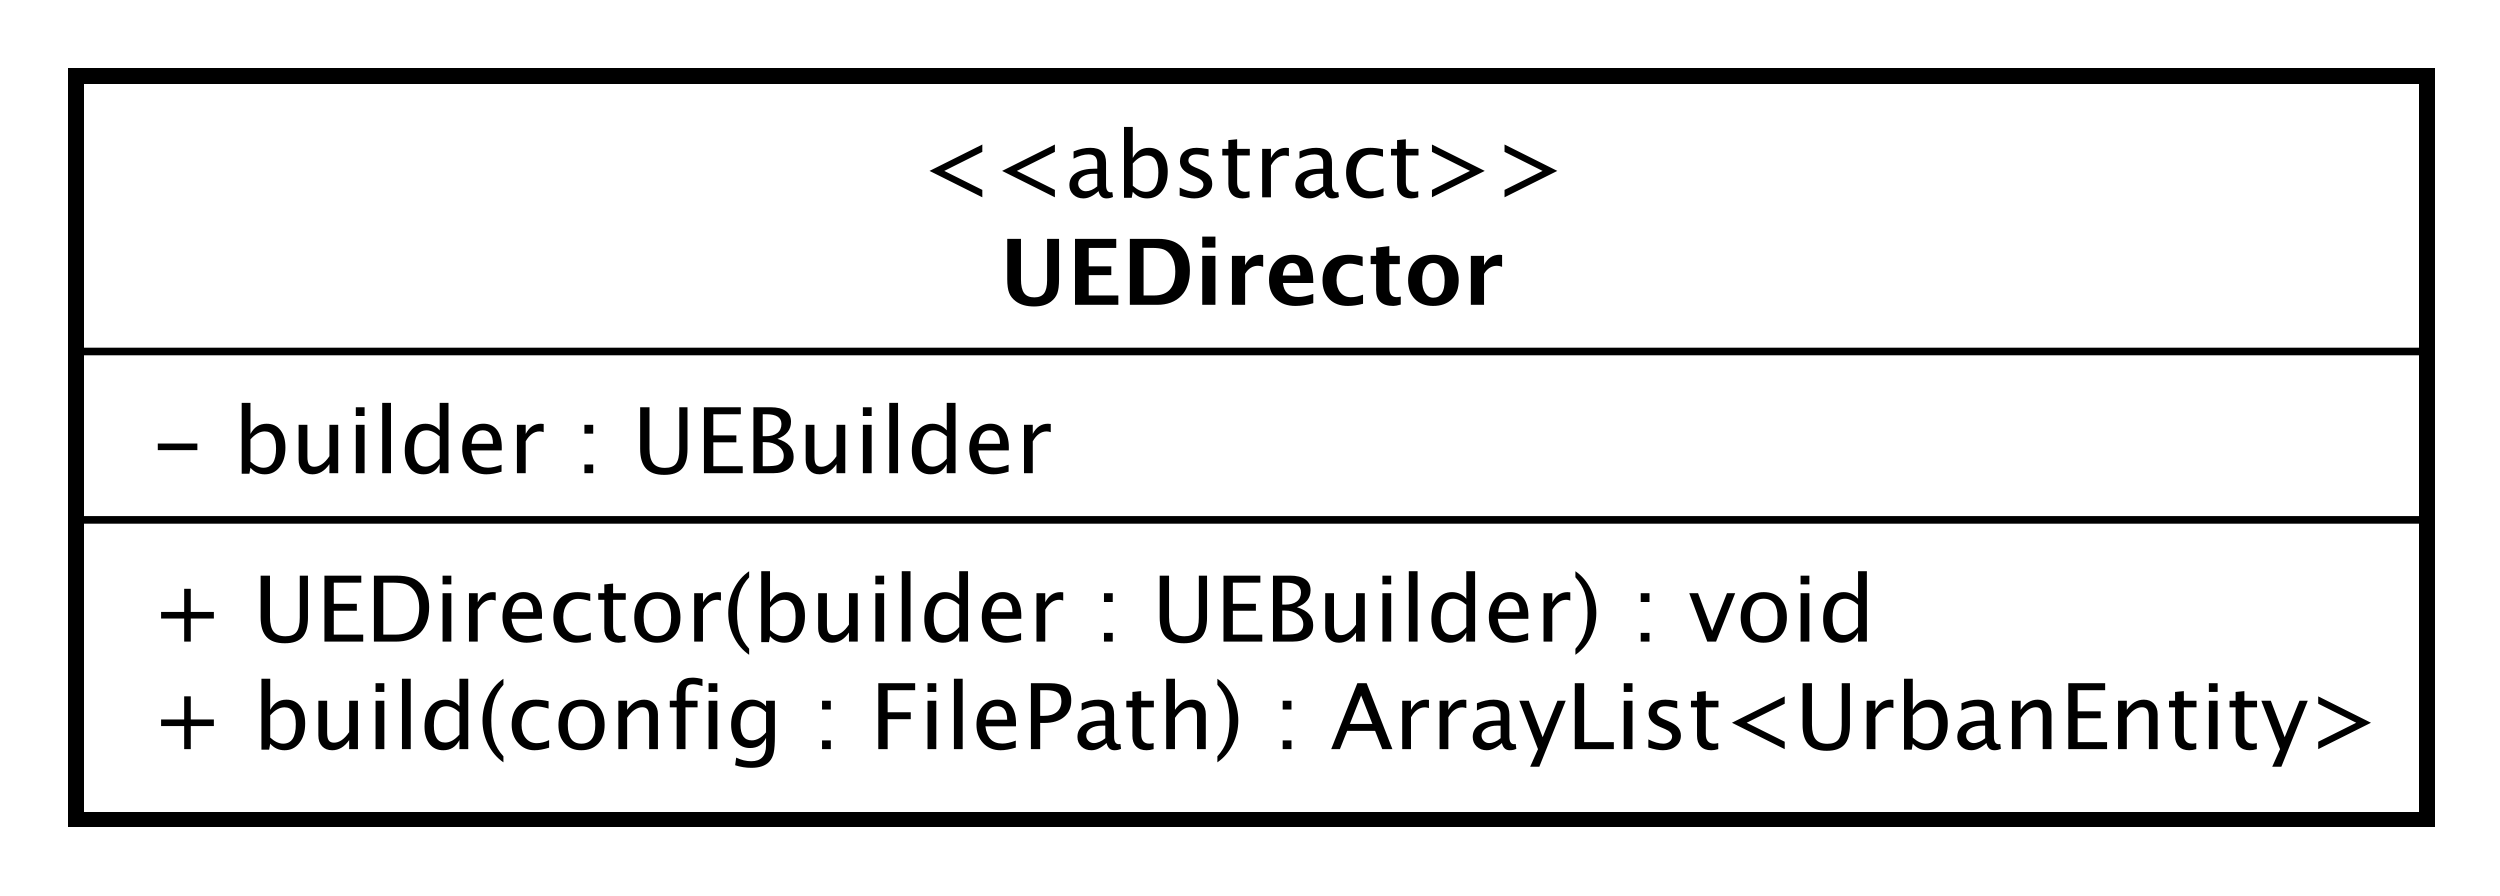 <?xml version="1.0" encoding="UTF-8"?>
<!DOCTYPE svg PUBLIC '-//W3C//DTD SVG 1.0//EN'
          'http://www.w3.org/TR/2001/REC-SVG-20010904/DTD/svg10.dtd'>
<svg xmlns:xlink="http://www.w3.org/1999/xlink" style="fill-opacity:1; color-rendering:auto; color-interpolation:auto; text-rendering:auto; stroke:black; stroke-linecap:square; stroke-miterlimit:10; shape-rendering:auto; stroke-opacity:1; fill:black; stroke-dasharray:none; font-weight:normal; stroke-width:1; font-family:&apos;Dialog&apos;; font-style:normal; stroke-linejoin:miter; font-size:12; stroke-dashoffset:0; image-rendering:auto;" width="438" height="157" xmlns="http://www.w3.org/2000/svg"
><rect width="100%" height="100%" fill="#808080" stroke="none"/><!--Generated by the Batik Graphics2D SVG Generator--><defs id="genericDefs"
  /><g
  ><defs id="defs1"
    ><clipPath clipPathUnits="userSpaceOnUse" id="clipPath1"
      ><path d="M0 0 L438 0 L438 157 L0 157 L0 0 Z"
      /></clipPath
      ><clipPath clipPathUnits="userSpaceOnUse" id="clipPath2"
      ><path d="M515 274 L843.5 274 L843.5 391.75 L515 391.75 L515 274 Z"
      /></clipPath
      ><clipPath clipPathUnits="userSpaceOnUse" id="clipPath3"
      ><path d="M-20 -98.531 L308.5 -98.531 L308.5 19.219 L-20 19.219 L-20 -98.531 Z"
      /></clipPath
      ><clipPath clipPathUnits="userSpaceOnUse" id="clipPath4"
      ><path d="M-20 -84.398 L308.5 -84.398 L308.5 33.352 L-20 33.352 L-20 -84.398 Z"
      /></clipPath
      ><clipPath clipPathUnits="userSpaceOnUse" id="clipPath5"
      ><path d="M-20 -62.266 L308.5 -62.266 L308.5 55.484 L-20 55.484 L-20 -62.266 Z"
      /></clipPath
      ><clipPath clipPathUnits="userSpaceOnUse" id="clipPath6"
      ><path d="M-121 -26 L207.5 -26 L207.5 91.75 L-121 91.75 L-121 -26 Z"
      /></clipPath
      ><clipPath clipPathUnits="userSpaceOnUse" id="clipPath7"
      ><path d="M-131.5 -40.133 L197 -40.133 L197 77.617 L-131.5 77.617 L-131.5 -40.133 Z"
      /></clipPath
    ></defs
    ><g style="fill:white; stroke:white;"
    ><rect x="0" y="0" width="438" style="clip-path:url(#clipPath1); stroke:none;" height="157"
      /><rect x="525" y="284" transform="scale(1.333,1.333) translate(-515,-274)" width="309" style="clip-path:url(#clipPath2); text-rendering:geometricPrecision; shape-rendering:crispEdges; stroke:none; stroke-width:2;" height="97.664"
    /></g
    ><g style="text-rendering:geometricPrecision; stroke-width:2; shape-rendering:crispEdges;" transform="scale(1.333,1.333) translate(-515,-274)"
    ><rect x="525" y="284" width="309" style="fill:none; clip-path:url(#clipPath2);" height="97.664"
    /></g
    ><g style="text-rendering:optimizeLegibility; stroke-width:2; font-family:sans-serif;" transform="matrix(1.333,0,0,1.333,-686.667,-365.333) translate(535,372.531)"
    ><path d="M4.336 0 L4.336 -3.035 L1.301 -3.035 L1.301 -3.902 L4.336 -3.902 L4.336 -6.938 L5.203 -6.938 L5.203 -3.902 L8.238 -3.902 L8.238 -3.035 L5.203 -3.035 L5.203 0 ZM14.49 0.07 L14.49 -9.252 L15.645 -9.252 L15.645 -5.168 Q16.354 -6.504 17.771 -6.504 Q18.92 -6.504 19.579 -5.666 Q20.238 -4.828 20.238 -3.375 Q20.238 -1.793 19.491 -0.823 Q18.744 0.146 17.525 0.146 Q16.395 0.146 15.645 -0.721 L15.504 0.07 ZM15.645 -1.518 Q16.535 -0.721 17.344 -0.721 Q19.008 -0.721 19.008 -3.258 Q19.008 -5.496 17.531 -5.496 Q16.564 -5.496 15.645 -4.447 ZM26.021 0 L26.021 -1.195 Q25.102 0.146 23.789 0.146 Q22.957 0.146 22.465 -0.378 Q21.973 -0.902 21.973 -1.793 L21.973 -6.363 L23.127 -6.363 L23.127 -2.168 Q23.127 -1.453 23.335 -1.151 Q23.543 -0.85 24.029 -0.85 Q25.084 -0.85 26.021 -2.238 L26.021 -6.363 L27.176 -6.363 L27.176 0 ZM29.49 0 L29.49 -6.363 L30.645 -6.363 L30.645 0 ZM29.49 -7.518 L29.49 -8.672 L30.645 -8.672 L30.645 -7.518 ZM32.959 0 L32.959 -9.252 L34.113 -9.252 L34.113 0 ZM40.512 0 L40.512 -1.195 Q39.809 0.146 38.391 0.146 Q37.242 0.146 36.583 -0.691 Q35.924 -1.529 35.924 -2.982 Q35.924 -4.57 36.671 -5.537 Q37.418 -6.504 38.637 -6.504 Q39.768 -6.504 40.512 -5.637 L40.512 -9.252 L41.672 -9.252 L41.672 0 ZM40.512 -4.846 Q39.615 -5.637 38.812 -5.637 Q37.154 -5.637 37.154 -3.1 Q37.154 -0.867 38.631 -0.867 Q39.592 -0.867 40.512 -1.916 ZM46.295 0.938 L46.295 1.734 Q45.029 0.873 44.288 -0.606 Q43.547 -2.086 43.547 -3.762 Q43.547 -5.432 44.288 -6.911 Q45.029 -8.391 46.295 -9.252 L46.295 -8.455 Q45.434 -7.518 45.067 -6.439 Q44.701 -5.361 44.701 -3.762 Q44.701 -2.156 45.067 -1.078 Q45.434 0 46.295 0.938 ZM50.367 0.146 Q49.078 0.146 48.228 -0.809 Q47.379 -1.764 47.379 -3.217 Q47.379 -4.769 48.22 -5.637 Q49.06 -6.504 50.566 -6.504 Q51.31 -6.504 52.23 -6.299 L52.23 -5.332 Q51.252 -5.619 50.637 -5.619 Q49.752 -5.619 49.216 -4.954 Q48.68 -4.289 48.68 -3.182 Q48.68 -2.109 49.23 -1.447 Q49.781 -0.785 50.672 -0.785 Q51.463 -0.785 52.301 -1.19 L52.301 -0.193 Q51.182 0.146 50.367 0.146 ZM56.52 0.146 Q55.154 0.146 54.34 -0.759 Q53.525 -1.664 53.525 -3.182 Q53.525 -4.717 54.343 -5.61 Q55.16 -6.504 56.56 -6.504 Q57.961 -6.504 58.778 -5.61 Q59.596 -4.717 59.596 -3.193 Q59.596 -1.635 58.775 -0.744 Q57.955 0.146 56.52 0.146 ZM56.537 -0.721 Q58.371 -0.721 58.371 -3.193 Q58.371 -5.637 56.56 -5.637 Q54.756 -5.637 54.756 -3.182 Q54.756 -0.721 56.537 -0.721 ZM61.4 0 L61.4 -6.363 L62.555 -6.363 L62.555 -5.168 Q63.469 -6.504 64.793 -6.504 Q65.619 -6.504 66.111 -5.979 Q66.603 -5.455 66.603 -4.57 L66.603 0 L65.449 0 L65.449 -4.195 Q65.449 -4.904 65.241 -5.206 Q65.033 -5.508 64.553 -5.508 Q63.492 -5.508 62.555 -4.119 L62.555 0 ZM70.225 -5.496 L70.225 0 L69.064 0 L69.064 -5.496 L68.162 -5.496 L68.162 -6.363 L69.064 -6.363 L69.064 -7.125 Q69.064 -9.398 71.139 -9.398 Q71.719 -9.398 72.457 -9.205 L72.457 -8.291 Q71.678 -8.531 71.209 -8.531 Q70.641 -8.531 70.433 -8.259 Q70.225 -7.986 70.225 -7.248 L70.225 -6.363 L71.812 -6.363 L71.812 -5.496 ZM73.26 0 L73.26 -6.363 L74.414 -6.363 L74.414 0 ZM73.26 -7.518 L73.26 -8.672 L74.414 -8.672 L74.414 -7.518 ZM76.752 2.115 L76.887 1.113 Q77.889 1.588 78.861 1.588 Q80.812 1.588 80.812 -0.48 L80.812 -1.482 Q80.174 -0.146 78.715 -0.146 Q77.572 -0.146 76.898 -0.979 Q76.225 -1.81 76.225 -3.223 Q76.225 -4.676 76.992 -5.59 Q77.76 -6.504 78.978 -6.504 Q80.045 -6.504 80.812 -5.637 L80.812 -6.363 L81.973 -6.363 L81.973 -1.734 Q81.973 -0.24 81.817 0.477 Q81.662 1.195 81.234 1.652 Q80.478 2.455 78.885 2.455 Q77.772 2.455 76.752 2.115 ZM80.812 -2.203 L80.812 -4.846 Q80.051 -5.637 79.154 -5.637 Q78.357 -5.637 77.906 -4.998 Q77.455 -4.359 77.455 -3.246 Q77.455 -1.154 78.926 -1.154 Q79.928 -1.154 80.812 -2.203 ZM88.172 0 L88.172 -1.154 L89.326 -1.154 L89.326 0 ZM88.172 -5.203 L88.172 -6.363 L89.326 -6.363 L89.326 -5.203 ZM95.566 0 L95.566 -8.672 L100.412 -8.672 L100.412 -7.752 L96.797 -7.752 L96.797 -4.846 L99.832 -4.846 L99.832 -3.938 L96.797 -3.938 L96.797 0 ZM102.035 0 L102.035 -6.363 L103.189 -6.363 L103.189 0 ZM102.035 -7.518 L102.035 -8.672 L103.189 -8.672 L103.189 -7.518 ZM105.504 0 L105.504 -9.252 L106.658 -9.252 L106.658 0 ZM113.637 -0.205 Q112.477 0.146 111.65 0.146 Q110.244 0.146 109.356 -0.788 Q108.469 -1.723 108.469 -3.211 Q108.469 -4.658 109.251 -5.584 Q110.033 -6.51 111.252 -6.51 Q112.406 -6.51 113.036 -5.689 Q113.666 -4.869 113.666 -3.357 L113.66 -3 L109.647 -3 Q109.898 -0.732 111.867 -0.732 Q112.588 -0.732 113.637 -1.119 ZM109.699 -3.867 L112.506 -3.867 Q112.506 -5.643 111.182 -5.643 Q109.852 -5.643 109.699 -3.867 ZM115.623 0 L115.623 -8.672 L117.984 -8.672 Q119.555 -8.672 120.24 -8.142 Q120.926 -7.611 120.926 -6.398 Q120.926 -5.016 119.988 -4.231 Q119.051 -3.445 117.387 -3.445 L116.842 -3.445 L116.842 0 ZM116.842 -4.377 L117.34 -4.377 Q118.436 -4.377 119.033 -4.881 Q119.631 -5.385 119.631 -6.305 Q119.631 -7.084 119.162 -7.418 Q118.693 -7.752 117.598 -7.752 L116.842 -7.752 ZM125.572 -0.809 Q124.535 0.146 123.574 0.146 Q122.783 0.146 122.262 -0.349 Q121.74 -0.844 121.74 -1.6 Q121.74 -2.643 122.616 -3.202 Q123.492 -3.762 125.127 -3.762 L125.402 -3.762 L125.402 -4.529 Q125.402 -5.637 124.266 -5.637 Q123.352 -5.637 122.291 -5.074 L122.291 -6.029 Q123.457 -6.504 124.477 -6.504 Q125.543 -6.504 126.05 -6.023 Q126.557 -5.543 126.557 -4.529 L126.557 -1.647 Q126.557 -0.656 127.166 -0.656 Q127.242 -0.656 127.389 -0.68 L127.471 -0.041 Q127.078 0.146 126.603 0.146 Q125.795 0.146 125.572 -0.809 ZM125.402 -1.435 L125.402 -3.082 L125.016 -3.094 Q124.066 -3.094 123.481 -2.733 Q122.894 -2.373 122.894 -1.787 Q122.894 -1.371 123.188 -1.084 Q123.481 -0.797 123.902 -0.797 Q124.623 -0.797 125.402 -1.435 ZM130.828 0.146 Q129.949 0.146 129.457 -0.357 Q128.965 -0.861 128.965 -1.758 L128.965 -5.496 L128.168 -5.496 L128.168 -6.363 L128.965 -6.363 L128.965 -7.518 L130.119 -7.629 L130.119 -6.363 L131.783 -6.363 L131.783 -5.496 L130.119 -5.496 L130.119 -1.969 Q130.119 -0.721 131.197 -0.721 Q131.426 -0.721 131.754 -0.797 L131.754 0 Q131.221 0.146 130.828 0.146 ZM133.406 0 L133.406 -9.252 L134.56 -9.252 L134.56 -5.168 Q135.475 -6.504 136.799 -6.504 Q137.625 -6.504 138.117 -5.979 Q138.609 -5.455 138.609 -4.57 L138.609 0 L137.455 0 L137.455 -4.195 Q137.455 -4.904 137.247 -5.206 Q137.039 -5.508 136.559 -5.508 Q135.498 -5.508 134.56 -4.119 L134.56 0 ZM140.133 0.938 L140.133 1.734 Q141.398 0.873 142.14 -0.606 Q142.881 -2.086 142.881 -3.762 Q142.881 -5.432 142.14 -6.911 Q141.398 -8.391 140.133 -9.252 L140.133 -8.455 Q140.994 -7.518 141.36 -6.439 Q141.727 -5.361 141.727 -3.762 Q141.727 -2.156 141.36 -1.078 Q140.994 0 140.133 0.938 ZM148.717 0 L148.717 -1.154 L149.871 -1.154 L149.871 0 ZM148.717 -5.203 L148.717 -6.363 L149.871 -6.363 L149.871 -5.203 ZM160.506 -3.316 L159.029 -7.055 L157.547 -3.316 ZM161.807 0 L160.863 -2.402 L157.19 -2.402 L156.234 0 L155.092 0 L158.531 -8.672 L159.75 -8.672 L163.137 0 ZM164.426 0 L164.426 -6.363 L165.58 -6.363 L165.58 -5.168 Q166.266 -6.504 167.572 -6.504 Q167.748 -6.504 167.941 -6.475 L167.941 -5.396 Q167.643 -5.496 167.414 -5.496 Q166.318 -5.496 165.58 -4.195 L165.58 0 ZM169.336 0 L169.336 -6.363 L170.49 -6.363 L170.49 -5.168 Q171.176 -6.504 172.482 -6.504 Q172.658 -6.504 172.852 -6.475 L172.852 -5.396 Q172.553 -5.496 172.324 -5.496 Q171.228 -5.496 170.49 -4.195 L170.49 0 ZM177.527 -0.809 Q176.49 0.146 175.529 0.146 Q174.738 0.146 174.217 -0.349 Q173.695 -0.844 173.695 -1.6 Q173.695 -2.643 174.571 -3.202 Q175.447 -3.762 177.082 -3.762 L177.357 -3.762 L177.357 -4.529 Q177.357 -5.637 176.221 -5.637 Q175.307 -5.637 174.246 -5.074 L174.246 -6.029 Q175.412 -6.504 176.432 -6.504 Q177.498 -6.504 178.005 -6.023 Q178.512 -5.543 178.512 -4.529 L178.512 -1.647 Q178.512 -0.656 179.121 -0.656 Q179.197 -0.656 179.344 -0.68 L179.426 -0.041 Q179.033 0.146 178.559 0.146 Q177.75 0.146 177.527 -0.809 ZM177.357 -1.435 L177.357 -3.082 L176.971 -3.094 Q176.022 -3.094 175.435 -2.733 Q174.85 -2.373 174.85 -1.787 Q174.85 -1.371 175.143 -1.084 Q175.435 -0.797 175.857 -0.797 Q176.578 -0.797 177.357 -1.435 ZM181.242 2.314 L182.273 0 L179.812 -6.363 L181.06 -6.363 L182.883 -1.57 L184.828 -6.363 L185.918 -6.363 L182.443 2.314 ZM187.107 0 L187.107 -8.672 L188.338 -8.672 L188.338 -0.92 L192.24 -0.92 L192.24 0 ZM193.541 0 L193.541 -6.363 L194.695 -6.363 L194.695 0 ZM193.541 -7.518 L193.541 -8.672 L194.695 -8.672 L194.695 -7.518 ZM198.697 0.146 Q197.906 0.146 196.775 -0.223 L196.775 -1.283 Q197.906 -0.721 198.744 -0.721 Q199.242 -0.721 199.57 -0.99 Q199.898 -1.26 199.898 -1.664 Q199.898 -2.256 198.978 -2.643 L198.305 -2.93 Q196.81 -3.551 196.81 -4.717 Q196.81 -5.549 197.399 -6.026 Q197.988 -6.504 199.014 -6.504 Q199.547 -6.504 200.332 -6.357 L200.572 -6.311 L200.572 -5.35 Q199.606 -5.637 199.037 -5.637 Q197.924 -5.637 197.924 -4.828 Q197.924 -4.307 198.768 -3.949 L199.324 -3.715 Q200.268 -3.316 200.66 -2.874 Q201.053 -2.432 201.053 -1.77 Q201.053 -0.932 200.391 -0.393 Q199.728 0.146 198.697 0.146 ZM205.037 0.146 Q204.158 0.146 203.666 -0.357 Q203.174 -0.861 203.174 -1.758 L203.174 -5.496 L202.377 -5.496 L202.377 -6.363 L203.174 -6.363 L203.174 -7.518 L204.328 -7.629 L204.328 -6.363 L205.992 -6.363 L205.992 -5.496 L204.328 -5.496 L204.328 -1.969 Q204.328 -0.721 205.406 -0.721 Q205.635 -0.721 205.963 -0.797 L205.963 0 Q205.43 0.146 205.037 0.146 ZM214.699 0 L207.762 -3.469 L214.699 -6.938 L214.699 -5.971 L209.701 -3.469 L214.699 -0.973 ZM217.049 -8.672 L218.279 -8.672 L218.279 -3.199 Q218.279 -1.893 218.763 -1.298 Q219.246 -0.703 220.301 -0.703 Q221.332 -0.703 221.763 -1.263 Q222.193 -1.822 222.193 -3.158 L222.193 -8.672 L223.272 -8.672 L223.272 -3.176 Q223.272 -1.4 222.542 -0.592 Q221.812 0.217 220.219 0.217 Q218.596 0.217 217.822 -0.621 Q217.049 -1.459 217.049 -3.211 ZM225.469 0 L225.469 -6.363 L226.623 -6.363 L226.623 -5.168 Q227.309 -6.504 228.615 -6.504 Q228.791 -6.504 228.984 -6.475 L228.984 -5.396 Q228.685 -5.496 228.457 -5.496 Q227.361 -5.496 226.623 -4.195 L226.623 0 ZM230.379 0.07 L230.379 -9.252 L231.533 -9.252 L231.533 -5.168 Q232.242 -6.504 233.66 -6.504 Q234.809 -6.504 235.468 -5.666 Q236.127 -4.828 236.127 -3.375 Q236.127 -1.793 235.38 -0.823 Q234.633 0.146 233.414 0.146 Q232.283 0.146 231.533 -0.721 L231.393 0.07 ZM231.533 -1.518 Q232.424 -0.721 233.232 -0.721 Q234.897 -0.721 234.897 -3.258 Q234.897 -5.496 233.42 -5.496 Q232.453 -5.496 231.533 -4.447 ZM241.213 -0.809 Q240.176 0.146 239.215 0.146 Q238.424 0.146 237.902 -0.349 Q237.381 -0.844 237.381 -1.6 Q237.381 -2.643 238.257 -3.202 Q239.133 -3.762 240.768 -3.762 L241.043 -3.762 L241.043 -4.529 Q241.043 -5.637 239.906 -5.637 Q238.992 -5.637 237.932 -5.074 L237.932 -6.029 Q239.098 -6.504 240.117 -6.504 Q241.184 -6.504 241.69 -6.023 Q242.197 -5.543 242.197 -4.529 L242.197 -1.647 Q242.197 -0.656 242.807 -0.656 Q242.883 -0.656 243.029 -0.68 L243.111 -0.041 Q242.719 0.146 242.244 0.146 Q241.435 0.146 241.213 -0.809 ZM241.043 -1.435 L241.043 -3.082 L240.656 -3.094 Q239.707 -3.094 239.121 -2.733 Q238.535 -2.373 238.535 -1.787 Q238.535 -1.371 238.828 -1.084 Q239.121 -0.797 239.543 -0.797 Q240.264 -0.797 241.043 -1.435 ZM244.559 0 L244.559 -6.363 L245.713 -6.363 L245.713 -5.168 Q246.627 -6.504 247.951 -6.504 Q248.777 -6.504 249.269 -5.979 Q249.762 -5.455 249.762 -4.57 L249.762 0 L248.607 0 L248.607 -4.195 Q248.607 -4.904 248.399 -5.206 Q248.191 -5.508 247.711 -5.508 Q246.65 -5.508 245.713 -4.119 L245.713 0 ZM251.971 0 L251.971 -8.672 L256.816 -8.672 L256.816 -7.752 L253.201 -7.752 L253.201 -4.969 L256.231 -4.969 L256.231 -4.061 L253.201 -4.061 L253.201 -0.92 L257.068 -0.92 L257.068 0 ZM258.51 0 L258.51 -6.363 L259.664 -6.363 L259.664 -5.168 Q260.578 -6.504 261.902 -6.504 Q262.728 -6.504 263.221 -5.979 Q263.713 -5.455 263.713 -4.57 L263.713 0 L262.559 0 L262.559 -4.195 Q262.559 -4.904 262.351 -5.206 Q262.143 -5.508 261.662 -5.508 Q260.602 -5.508 259.664 -4.119 L259.664 0 ZM267.867 0.146 Q266.988 0.146 266.496 -0.357 Q266.004 -0.861 266.004 -1.758 L266.004 -5.496 L265.207 -5.496 L265.207 -6.363 L266.004 -6.363 L266.004 -7.518 L267.158 -7.629 L267.158 -6.363 L268.822 -6.363 L268.822 -5.496 L267.158 -5.496 L267.158 -1.969 Q267.158 -0.721 268.236 -0.721 Q268.465 -0.721 268.793 -0.797 L268.793 0 Q268.26 0.146 267.867 0.146 ZM270.445 0 L270.445 -6.363 L271.6 -6.363 L271.6 0 ZM270.445 -7.518 L270.445 -8.672 L271.6 -8.672 L271.6 -7.518 ZM275.824 0.146 Q274.945 0.146 274.453 -0.357 Q273.961 -0.861 273.961 -1.758 L273.961 -5.496 L273.164 -5.496 L273.164 -6.363 L273.961 -6.363 L273.961 -7.518 L275.115 -7.629 L275.115 -6.363 L276.779 -6.363 L276.779 -5.496 L275.115 -5.496 L275.115 -1.969 Q275.115 -0.721 276.193 -0.721 Q276.422 -0.721 276.75 -0.797 L276.75 0 Q276.217 0.146 275.824 0.146 ZM278.772 2.314 L279.803 0 L277.342 -6.363 L278.59 -6.363 L280.412 -1.57 L282.357 -6.363 L283.447 -6.363 L279.973 2.314 ZM284.818 0 L291.756 -3.469 L284.818 -6.938 L284.818 -5.971 L289.816 -3.469 L284.818 -0.973 Z" style="stroke:none; clip-path:url(#clipPath3);"
    /></g
    ><g style="text-rendering:optimizeLegibility; stroke-width:2; font-family:sans-serif;" transform="matrix(1.333,0,0,1.333,-686.667,-365.333) translate(535,358.398)"
    ><path d="M4.336 0 L4.336 -3.035 L1.301 -3.035 L1.301 -3.902 L4.336 -3.902 L4.336 -6.938 L5.203 -6.938 L5.203 -3.902 L8.238 -3.902 L8.238 -3.035 L5.203 -3.035 L5.203 0 ZM14.385 -8.672 L15.615 -8.672 L15.615 -3.199 Q15.615 -1.893 16.099 -1.298 Q16.582 -0.703 17.637 -0.703 Q18.668 -0.703 19.099 -1.263 Q19.529 -1.822 19.529 -3.158 L19.529 -8.672 L20.607 -8.672 L20.607 -3.176 Q20.607 -1.4 19.878 -0.592 Q19.148 0.217 17.555 0.217 Q15.932 0.217 15.158 -0.621 Q14.385 -1.459 14.385 -3.211 ZM22.77 0 L22.77 -8.672 L27.615 -8.672 L27.615 -7.752 L24 -7.752 L24 -4.969 L27.029 -4.969 L27.029 -4.061 L24 -4.061 L24 -0.92 L27.867 -0.92 L27.867 0 ZM29.273 0 L29.273 -8.672 L32.156 -8.672 Q33.445 -8.672 34.239 -8.385 Q35.033 -8.098 35.613 -7.412 Q36.533 -6.322 36.533 -4.541 Q36.533 -2.379 35.391 -1.19 Q34.248 0 32.174 0 ZM30.504 -0.92 L32.08 -0.92 Q33.768 -0.92 34.471 -1.828 Q35.227 -2.795 35.227 -4.424 Q35.227 -5.953 34.482 -6.826 Q34.031 -7.359 33.404 -7.556 Q32.777 -7.752 31.518 -7.752 L30.504 -7.752 ZM38.297 0 L38.297 -6.363 L39.451 -6.363 L39.451 0 ZM38.297 -7.518 L38.297 -8.672 L39.451 -8.672 L39.451 -7.518 ZM41.766 0 L41.766 -6.363 L42.92 -6.363 L42.92 -5.168 Q43.605 -6.504 44.912 -6.504 Q45.088 -6.504 45.281 -6.475 L45.281 -5.396 Q44.982 -5.496 44.754 -5.496 Q43.658 -5.496 42.92 -4.195 L42.92 0 ZM51.34 -0.205 Q50.18 0.146 49.353 0.146 Q47.947 0.146 47.06 -0.788 Q46.172 -1.723 46.172 -3.211 Q46.172 -4.658 46.954 -5.584 Q47.736 -6.51 48.955 -6.51 Q50.109 -6.51 50.739 -5.689 Q51.369 -4.869 51.369 -3.357 L51.363 -3 L47.35 -3 Q47.602 -0.732 49.57 -0.732 Q50.291 -0.732 51.34 -1.119 ZM47.402 -3.867 L50.209 -3.867 Q50.209 -5.643 48.885 -5.643 Q47.555 -5.643 47.402 -3.867 ZM55.846 0.146 Q54.557 0.146 53.707 -0.809 Q52.857 -1.764 52.857 -3.217 Q52.857 -4.769 53.698 -5.637 Q54.539 -6.504 56.045 -6.504 Q56.789 -6.504 57.709 -6.299 L57.709 -5.332 Q56.73 -5.619 56.115 -5.619 Q55.23 -5.619 54.694 -4.954 Q54.158 -4.289 54.158 -3.182 Q54.158 -2.109 54.709 -1.447 Q55.26 -0.785 56.15 -0.785 Q56.941 -0.785 57.779 -1.19 L57.779 -0.193 Q56.66 0.146 55.846 0.146 ZM61.418 0.146 Q60.539 0.146 60.047 -0.357 Q59.555 -0.861 59.555 -1.758 L59.555 -5.496 L58.758 -5.496 L58.758 -6.363 L59.555 -6.363 L59.555 -7.518 L60.709 -7.629 L60.709 -6.363 L62.373 -6.363 L62.373 -5.496 L60.709 -5.496 L60.709 -1.969 Q60.709 -0.721 61.787 -0.721 Q62.016 -0.721 62.344 -0.797 L62.344 0 Q61.81 0.146 61.418 0.146 ZM66.486 0.146 Q65.121 0.146 64.307 -0.759 Q63.492 -1.664 63.492 -3.182 Q63.492 -4.717 64.31 -5.61 Q65.127 -6.504 66.527 -6.504 Q67.928 -6.504 68.745 -5.61 Q69.562 -4.717 69.562 -3.193 Q69.562 -1.635 68.742 -0.744 Q67.922 0.146 66.486 0.146 ZM66.504 -0.721 Q68.338 -0.721 68.338 -3.193 Q68.338 -5.637 66.527 -5.637 Q64.723 -5.637 64.723 -3.182 Q64.723 -0.721 66.504 -0.721 ZM71.367 0 L71.367 -6.363 L72.522 -6.363 L72.522 -5.168 Q73.207 -6.504 74.514 -6.504 Q74.689 -6.504 74.883 -6.475 L74.883 -5.396 Q74.584 -5.496 74.356 -5.496 Q73.26 -5.496 72.522 -4.195 L72.522 0 ZM78.592 0.938 L78.592 1.734 Q77.326 0.873 76.585 -0.606 Q75.844 -2.086 75.844 -3.762 Q75.844 -5.432 76.585 -6.911 Q77.326 -8.391 78.592 -9.252 L78.592 -8.455 Q77.731 -7.518 77.364 -6.439 Q76.998 -5.361 76.998 -3.762 Q76.998 -2.156 77.364 -1.078 Q77.731 0 78.592 0.938 ZM80.18 0.07 L80.18 -9.252 L81.334 -9.252 L81.334 -5.168 Q82.043 -6.504 83.461 -6.504 Q84.609 -6.504 85.269 -5.666 Q85.928 -4.828 85.928 -3.375 Q85.928 -1.793 85.181 -0.823 Q84.434 0.146 83.215 0.146 Q82.084 0.146 81.334 -0.721 L81.193 0.07 ZM81.334 -1.518 Q82.225 -0.721 83.033 -0.721 Q84.697 -0.721 84.697 -3.258 Q84.697 -5.496 83.221 -5.496 Q82.254 -5.496 81.334 -4.447 ZM91.711 0 L91.711 -1.195 Q90.791 0.146 89.478 0.146 Q88.647 0.146 88.154 -0.378 Q87.662 -0.902 87.662 -1.793 L87.662 -6.363 L88.816 -6.363 L88.816 -2.168 Q88.816 -1.453 89.024 -1.151 Q89.232 -0.85 89.719 -0.85 Q90.773 -0.85 91.711 -2.238 L91.711 -6.363 L92.865 -6.363 L92.865 0 ZM95.18 0 L95.18 -6.363 L96.334 -6.363 L96.334 0 ZM95.18 -7.518 L95.18 -8.672 L96.334 -8.672 L96.334 -7.518 ZM98.648 0 L98.648 -9.252 L99.803 -9.252 L99.803 0 ZM106.201 0 L106.201 -1.195 Q105.498 0.146 104.08 0.146 Q102.932 0.146 102.272 -0.691 Q101.613 -1.529 101.613 -2.982 Q101.613 -4.57 102.36 -5.537 Q103.107 -6.504 104.326 -6.504 Q105.457 -6.504 106.201 -5.637 L106.201 -9.252 L107.361 -9.252 L107.361 0 ZM106.201 -4.846 Q105.305 -5.637 104.502 -5.637 Q102.844 -5.637 102.844 -3.1 Q102.844 -0.867 104.32 -0.867 Q105.281 -0.867 106.201 -1.916 ZM114.334 -0.205 Q113.174 0.146 112.348 0.146 Q110.941 0.146 110.054 -0.788 Q109.166 -1.723 109.166 -3.211 Q109.166 -4.658 109.948 -5.584 Q110.731 -6.51 111.949 -6.51 Q113.103 -6.51 113.733 -5.689 Q114.363 -4.869 114.363 -3.357 L114.357 -3 L110.344 -3 Q110.596 -0.732 112.564 -0.732 Q113.285 -0.732 114.334 -1.119 ZM110.397 -3.867 L113.203 -3.867 Q113.203 -5.643 111.879 -5.643 Q110.549 -5.643 110.397 -3.867 ZM116.356 0 L116.356 -6.363 L117.51 -6.363 L117.51 -5.168 Q118.195 -6.504 119.502 -6.504 Q119.678 -6.504 119.871 -6.475 L119.871 -5.396 Q119.572 -5.496 119.344 -5.496 Q118.248 -5.496 117.51 -4.195 L117.51 0 ZM125.227 0 L125.227 -1.154 L126.381 -1.154 L126.381 0 ZM125.227 -5.203 L125.227 -6.363 L126.381 -6.363 L126.381 -5.203 ZM132.551 -8.672 L133.781 -8.672 L133.781 -3.199 Q133.781 -1.893 134.265 -1.298 Q134.748 -0.703 135.803 -0.703 Q136.834 -0.703 137.265 -1.263 Q137.695 -1.822 137.695 -3.158 L137.695 -8.672 L138.773 -8.672 L138.773 -3.176 Q138.773 -1.4 138.044 -0.592 Q137.315 0.217 135.721 0.217 Q134.098 0.217 133.324 -0.621 Q132.551 -1.459 132.551 -3.211 ZM140.935 0 L140.935 -8.672 L145.781 -8.672 L145.781 -7.752 L142.166 -7.752 L142.166 -4.969 L145.195 -4.969 L145.195 -4.061 L142.166 -4.061 L142.166 -0.92 L146.033 -0.92 L146.033 0 ZM147.44 0 L147.44 -8.672 L149.69 -8.672 Q150.99 -8.672 151.685 -8.18 Q152.379 -7.688 152.379 -6.762 Q152.379 -5.186 150.598 -4.518 Q152.725 -3.867 152.725 -2.168 Q152.725 -1.113 152.022 -0.557 Q151.318 0 149.994 0 ZM148.658 -0.92 L148.91 -0.92 Q150.264 -0.92 150.662 -1.09 Q151.424 -1.412 151.424 -2.285 Q151.424 -3.059 150.732 -3.571 Q150.041 -4.084 149.004 -4.084 L148.658 -4.084 ZM148.658 -4.863 L149.051 -4.863 Q150.035 -4.863 150.577 -5.285 Q151.119 -5.707 151.119 -6.475 Q151.119 -7.752 149.139 -7.752 L148.658 -7.752 ZM158.356 0 L158.356 -1.195 Q157.435 0.146 156.123 0.146 Q155.291 0.146 154.799 -0.378 Q154.307 -0.902 154.307 -1.793 L154.307 -6.363 L155.461 -6.363 L155.461 -2.168 Q155.461 -1.453 155.669 -1.151 Q155.877 -0.85 156.363 -0.85 Q157.418 -0.85 158.356 -2.238 L158.356 -6.363 L159.51 -6.363 L159.51 0 ZM161.824 0 L161.824 -6.363 L162.978 -6.363 L162.978 0 ZM161.824 -7.518 L161.824 -8.672 L162.978 -8.672 L162.978 -7.518 ZM165.293 0 L165.293 -9.252 L166.447 -9.252 L166.447 0 ZM172.846 0 L172.846 -1.195 Q172.143 0.146 170.725 0.146 Q169.576 0.146 168.917 -0.691 Q168.258 -1.529 168.258 -2.982 Q168.258 -4.57 169.005 -5.537 Q169.752 -6.504 170.971 -6.504 Q172.102 -6.504 172.846 -5.637 L172.846 -9.252 L174.006 -9.252 L174.006 0 ZM172.846 -4.846 Q171.949 -5.637 171.147 -5.637 Q169.488 -5.637 169.488 -3.1 Q169.488 -0.867 170.965 -0.867 Q171.926 -0.867 172.846 -1.916 ZM180.978 -0.205 Q179.818 0.146 178.992 0.146 Q177.586 0.146 176.698 -0.788 Q175.81 -1.723 175.81 -3.211 Q175.81 -4.658 176.593 -5.584 Q177.375 -6.51 178.594 -6.51 Q179.748 -6.51 180.378 -5.689 Q181.008 -4.869 181.008 -3.357 L181.002 -3 L176.988 -3 Q177.24 -0.732 179.209 -0.732 Q179.93 -0.732 180.978 -1.119 ZM177.041 -3.867 L179.848 -3.867 Q179.848 -5.643 178.523 -5.643 Q177.193 -5.643 177.041 -3.867 ZM183 0 L183 -6.363 L184.154 -6.363 L184.154 -5.168 Q184.84 -6.504 186.147 -6.504 Q186.322 -6.504 186.516 -6.475 L186.516 -5.396 Q186.217 -5.496 185.988 -5.496 Q184.893 -5.496 184.154 -4.195 L184.154 0 ZM187.19 0.938 L187.19 1.734 Q188.455 0.873 189.196 -0.606 Q189.938 -2.086 189.938 -3.762 Q189.938 -5.432 189.196 -6.911 Q188.455 -8.391 187.19 -9.252 L187.19 -8.455 Q188.051 -7.518 188.417 -6.439 Q188.783 -5.361 188.783 -3.762 Q188.783 -2.156 188.417 -1.078 Q188.051 0 187.19 0.938 ZM195.773 0 L195.773 -1.154 L196.928 -1.154 L196.928 0 ZM195.773 -5.203 L195.773 -6.363 L196.928 -6.363 L196.928 -5.203 ZM204.522 0 L202.154 -6.363 L203.309 -6.363 L205.16 -1.412 L207.111 -6.363 L208.19 -6.363 L205.676 0 ZM211.904 0.146 Q210.539 0.146 209.725 -0.759 Q208.91 -1.664 208.91 -3.182 Q208.91 -4.717 209.727 -5.61 Q210.545 -6.504 211.945 -6.504 Q213.346 -6.504 214.163 -5.61 Q214.981 -4.717 214.981 -3.193 Q214.981 -1.635 214.16 -0.744 Q213.34 0.146 211.904 0.146 ZM211.922 -0.721 Q213.756 -0.721 213.756 -3.193 Q213.756 -5.637 211.945 -5.637 Q210.141 -5.637 210.141 -3.182 Q210.141 -0.721 211.922 -0.721 ZM216.785 0 L216.785 -6.363 L217.94 -6.363 L217.94 0 ZM216.785 -7.518 L216.785 -8.672 L217.94 -8.672 L217.94 -7.518 ZM224.338 0 L224.338 -1.195 Q223.635 0.146 222.217 0.146 Q221.068 0.146 220.409 -0.691 Q219.75 -1.529 219.75 -2.982 Q219.75 -4.57 220.497 -5.537 Q221.244 -6.504 222.463 -6.504 Q223.594 -6.504 224.338 -5.637 L224.338 -9.252 L225.498 -9.252 L225.498 0 ZM224.338 -4.846 Q223.441 -5.637 222.639 -5.637 Q220.981 -5.637 220.981 -3.1 Q220.981 -0.867 222.457 -0.867 Q223.418 -0.867 224.338 -1.916 Z" style="stroke:none; clip-path:url(#clipPath4);"
    /></g
    ><g style="text-rendering:optimizeLegibility; stroke-width:2; font-family:sans-serif;" transform="matrix(1.333,0,0,1.333,-686.667,-365.333) translate(535,336.266)"
    ><path d="M0.867 -3.035 L0.867 -3.902 L6.07 -3.902 L6.07 -3.035 ZM11.895 0.07 L11.895 -9.252 L13.049 -9.252 L13.049 -5.168 Q13.758 -6.504 15.176 -6.504 Q16.324 -6.504 16.983 -5.666 Q17.643 -4.828 17.643 -3.375 Q17.643 -1.793 16.895 -0.823 Q16.148 0.146 14.93 0.146 Q13.799 0.146 13.049 -0.721 L12.908 0.07 ZM13.049 -1.518 Q13.94 -0.721 14.748 -0.721 Q16.412 -0.721 16.412 -3.258 Q16.412 -5.496 14.935 -5.496 Q13.969 -5.496 13.049 -4.447 ZM23.426 0 L23.426 -1.195 Q22.506 0.146 21.193 0.146 Q20.361 0.146 19.869 -0.378 Q19.377 -0.902 19.377 -1.793 L19.377 -6.363 L20.531 -6.363 L20.531 -2.168 Q20.531 -1.453 20.739 -1.151 Q20.947 -0.85 21.434 -0.85 Q22.488 -0.85 23.426 -2.238 L23.426 -6.363 L24.58 -6.363 L24.58 0 ZM26.895 0 L26.895 -6.363 L28.049 -6.363 L28.049 0 ZM26.895 -7.518 L26.895 -8.672 L28.049 -8.672 L28.049 -7.518 ZM30.363 0 L30.363 -9.252 L31.518 -9.252 L31.518 0 ZM37.916 0 L37.916 -1.195 Q37.213 0.146 35.795 0.146 Q34.647 0.146 33.987 -0.691 Q33.328 -1.529 33.328 -2.982 Q33.328 -4.57 34.075 -5.537 Q34.822 -6.504 36.041 -6.504 Q37.172 -6.504 37.916 -5.637 L37.916 -9.252 L39.076 -9.252 L39.076 0 ZM37.916 -4.846 Q37.02 -5.637 36.217 -5.637 Q34.559 -5.637 34.559 -3.1 Q34.559 -0.867 36.035 -0.867 Q36.996 -0.867 37.916 -1.916 ZM46.049 -0.205 Q44.889 0.146 44.062 0.146 Q42.656 0.146 41.769 -0.788 Q40.881 -1.723 40.881 -3.211 Q40.881 -4.658 41.663 -5.584 Q42.445 -6.51 43.664 -6.51 Q44.818 -6.51 45.448 -5.689 Q46.078 -4.869 46.078 -3.357 L46.072 -3 L42.059 -3 Q42.31 -0.732 44.279 -0.732 Q45 -0.732 46.049 -1.119 ZM42.111 -3.867 L44.918 -3.867 Q44.918 -5.643 43.594 -5.643 Q42.264 -5.643 42.111 -3.867 ZM48.07 0 L48.07 -6.363 L49.225 -6.363 L49.225 -5.168 Q49.91 -6.504 51.217 -6.504 Q51.393 -6.504 51.586 -6.475 L51.586 -5.396 Q51.287 -5.496 51.059 -5.496 Q49.963 -5.496 49.225 -4.195 L49.225 0 ZM56.941 0 L56.941 -1.154 L58.096 -1.154 L58.096 0 ZM56.941 -5.203 L56.941 -6.363 L58.096 -6.363 L58.096 -5.203 ZM64.266 -8.672 L65.496 -8.672 L65.496 -3.199 Q65.496 -1.893 65.98 -1.298 Q66.463 -0.703 67.518 -0.703 Q68.549 -0.703 68.98 -1.263 Q69.41 -1.822 69.41 -3.158 L69.41 -8.672 L70.488 -8.672 L70.488 -3.176 Q70.488 -1.4 69.759 -0.592 Q69.029 0.217 67.436 0.217 Q65.812 0.217 65.039 -0.621 Q64.266 -1.459 64.266 -3.211 ZM72.65 0 L72.65 -8.672 L77.496 -8.672 L77.496 -7.752 L73.881 -7.752 L73.881 -4.969 L76.91 -4.969 L76.91 -4.061 L73.881 -4.061 L73.881 -0.92 L77.748 -0.92 L77.748 0 ZM79.154 0 L79.154 -8.672 L81.404 -8.672 Q82.705 -8.672 83.399 -8.18 Q84.094 -7.688 84.094 -6.762 Q84.094 -5.186 82.312 -4.518 Q84.439 -3.867 84.439 -2.168 Q84.439 -1.113 83.736 -0.557 Q83.033 0 81.709 0 ZM80.373 -0.92 L80.625 -0.92 Q81.978 -0.92 82.377 -1.09 Q83.139 -1.412 83.139 -2.285 Q83.139 -3.059 82.447 -3.571 Q81.756 -4.084 80.719 -4.084 L80.373 -4.084 ZM80.373 -4.863 L80.766 -4.863 Q81.75 -4.863 82.292 -5.285 Q82.834 -5.707 82.834 -6.475 Q82.834 -7.752 80.853 -7.752 L80.373 -7.752 ZM90.07 0 L90.07 -1.195 Q89.15 0.146 87.838 0.146 Q87.006 0.146 86.514 -0.378 Q86.022 -0.902 86.022 -1.793 L86.022 -6.363 L87.176 -6.363 L87.176 -2.168 Q87.176 -1.453 87.384 -1.151 Q87.592 -0.85 88.078 -0.85 Q89.133 -0.85 90.07 -2.238 L90.07 -6.363 L91.225 -6.363 L91.225 0 ZM93.539 0 L93.539 -6.363 L94.693 -6.363 L94.693 0 ZM93.539 -7.518 L93.539 -8.672 L94.693 -8.672 L94.693 -7.518 ZM97.008 0 L97.008 -9.252 L98.162 -9.252 L98.162 0 ZM104.561 0 L104.561 -1.195 Q103.857 0.146 102.439 0.146 Q101.291 0.146 100.632 -0.691 Q99.973 -1.529 99.973 -2.982 Q99.973 -4.57 100.72 -5.537 Q101.467 -6.504 102.686 -6.504 Q103.816 -6.504 104.561 -5.637 L104.561 -9.252 L105.721 -9.252 L105.721 0 ZM104.561 -4.846 Q103.664 -5.637 102.861 -5.637 Q101.203 -5.637 101.203 -3.1 Q101.203 -0.867 102.68 -0.867 Q103.641 -0.867 104.561 -1.916 ZM112.693 -0.205 Q111.533 0.146 110.707 0.146 Q109.301 0.146 108.413 -0.788 Q107.525 -1.723 107.525 -3.211 Q107.525 -4.658 108.308 -5.584 Q109.09 -6.51 110.309 -6.51 Q111.463 -6.51 112.093 -5.689 Q112.723 -4.869 112.723 -3.357 L112.717 -3 L108.703 -3 Q108.955 -0.732 110.924 -0.732 Q111.644 -0.732 112.693 -1.119 ZM108.756 -3.867 L111.562 -3.867 Q111.562 -5.643 110.238 -5.643 Q108.908 -5.643 108.756 -3.867 ZM114.715 0 L114.715 -6.363 L115.869 -6.363 L115.869 -5.168 Q116.555 -6.504 117.861 -6.504 Q118.037 -6.504 118.231 -6.475 L118.231 -5.396 Q117.932 -5.496 117.703 -5.496 Q116.607 -5.496 115.869 -4.195 L115.869 0 Z" style="stroke:none; clip-path:url(#clipPath5);"
    /></g
    ><g style="font-family:sans-serif; text-rendering:optimizeLegibility;" transform="matrix(1.333,0,0,1.333,-686.667,-365.333)"
    ><line x1="525" x2="834" y1="342.398" style="fill:none; clip-path:url(#clipPath2);" y2="342.398"
      /><line x1="525" x2="834" y1="320.266" style="fill:none; clip-path:url(#clipPath2);" y2="320.266"
    /></g
    ><g style="font-family:sans-serif; text-rendering:optimizeLegibility;" transform="matrix(1.333,0,0,1.333,-686.667,-365.333) translate(636,300)"
    ><path d="M8.238 0 L1.301 -3.469 L8.238 -6.938 L8.238 -5.971 L3.24 -3.469 L8.238 -0.973 ZM17.777 0 L10.84 -3.469 L17.777 -6.938 L17.777 -5.971 L12.779 -3.469 L17.777 -0.973 ZM23.514 -0.809 Q22.477 0.146 21.516 0.146 Q20.725 0.146 20.203 -0.349 Q19.682 -0.844 19.682 -1.6 Q19.682 -2.643 20.558 -3.202 Q21.434 -3.762 23.068 -3.762 L23.344 -3.762 L23.344 -4.529 Q23.344 -5.637 22.207 -5.637 Q21.293 -5.637 20.232 -5.074 L20.232 -6.029 Q21.398 -6.504 22.418 -6.504 Q23.484 -6.504 23.991 -6.023 Q24.498 -5.543 24.498 -4.529 L24.498 -1.647 Q24.498 -0.656 25.107 -0.656 Q25.184 -0.656 25.33 -0.68 L25.412 -0.041 Q25.02 0.146 24.545 0.146 Q23.736 0.146 23.514 -0.809 ZM23.344 -1.435 L23.344 -3.082 L22.957 -3.094 Q22.008 -3.094 21.422 -2.733 Q20.836 -2.373 20.836 -1.787 Q20.836 -1.371 21.129 -1.084 Q21.422 -0.797 21.844 -0.797 Q22.564 -0.797 23.344 -1.435 ZM26.859 0.07 L26.859 -9.252 L28.014 -9.252 L28.014 -5.168 Q28.723 -6.504 30.141 -6.504 Q31.289 -6.504 31.948 -5.666 Q32.607 -4.828 32.607 -3.375 Q32.607 -1.793 31.86 -0.823 Q31.113 0.146 29.895 0.146 Q28.764 0.146 28.014 -0.721 L27.873 0.07 ZM28.014 -1.518 Q28.904 -0.721 29.713 -0.721 Q31.377 -0.721 31.377 -3.258 Q31.377 -5.496 29.9 -5.496 Q28.934 -5.496 28.014 -4.447 ZM36.1 0.146 Q35.309 0.146 34.178 -0.223 L34.178 -1.283 Q35.309 -0.721 36.147 -0.721 Q36.645 -0.721 36.973 -0.99 Q37.301 -1.26 37.301 -1.664 Q37.301 -2.256 36.381 -2.643 L35.707 -2.93 Q34.213 -3.551 34.213 -4.717 Q34.213 -5.549 34.802 -6.026 Q35.391 -6.504 36.416 -6.504 Q36.949 -6.504 37.734 -6.357 L37.975 -6.311 L37.975 -5.35 Q37.008 -5.637 36.44 -5.637 Q35.326 -5.637 35.326 -4.828 Q35.326 -4.307 36.17 -3.949 L36.727 -3.715 Q37.67 -3.316 38.062 -2.874 Q38.455 -2.432 38.455 -1.77 Q38.455 -0.932 37.793 -0.393 Q37.131 0.146 36.1 0.146 ZM42.44 0.146 Q41.56 0.146 41.068 -0.357 Q40.576 -0.861 40.576 -1.758 L40.576 -5.496 L39.779 -5.496 L39.779 -6.363 L40.576 -6.363 L40.576 -7.518 L41.73 -7.629 L41.73 -6.363 L43.395 -6.363 L43.395 -5.496 L41.73 -5.496 L41.73 -1.969 Q41.73 -0.721 42.809 -0.721 Q43.037 -0.721 43.365 -0.797 L43.365 0 Q42.832 0.146 42.44 0.146 ZM45.018 0 L45.018 -6.363 L46.172 -6.363 L46.172 -5.168 Q46.857 -6.504 48.164 -6.504 Q48.34 -6.504 48.533 -6.475 L48.533 -5.396 Q48.234 -5.496 48.006 -5.496 Q46.91 -5.496 46.172 -4.195 L46.172 0 ZM53.209 -0.809 Q52.172 0.146 51.211 0.146 Q50.42 0.146 49.898 -0.349 Q49.377 -0.844 49.377 -1.6 Q49.377 -2.643 50.253 -3.202 Q51.129 -3.762 52.764 -3.762 L53.039 -3.762 L53.039 -4.529 Q53.039 -5.637 51.902 -5.637 Q50.988 -5.637 49.928 -5.074 L49.928 -6.029 Q51.094 -6.504 52.113 -6.504 Q53.18 -6.504 53.687 -6.023 Q54.193 -5.543 54.193 -4.529 L54.193 -1.647 Q54.193 -0.656 54.803 -0.656 Q54.879 -0.656 55.025 -0.68 L55.107 -0.041 Q54.715 0.146 54.24 0.146 Q53.432 0.146 53.209 -0.809 ZM53.039 -1.435 L53.039 -3.082 L52.652 -3.094 Q51.703 -3.094 51.117 -2.733 Q50.531 -2.373 50.531 -1.787 Q50.531 -1.371 50.824 -1.084 Q51.117 -0.797 51.539 -0.797 Q52.26 -0.797 53.039 -1.435 ZM59.039 0.146 Q57.75 0.146 56.9 -0.809 Q56.051 -1.764 56.051 -3.217 Q56.051 -4.769 56.892 -5.637 Q57.732 -6.504 59.238 -6.504 Q59.982 -6.504 60.902 -6.299 L60.902 -5.332 Q59.924 -5.619 59.309 -5.619 Q58.424 -5.619 57.888 -4.954 Q57.352 -4.289 57.352 -3.182 Q57.352 -2.109 57.902 -1.447 Q58.453 -0.785 59.344 -0.785 Q60.135 -0.785 60.973 -1.19 L60.973 -0.193 Q59.853 0.146 59.039 0.146 ZM64.611 0.146 Q63.732 0.146 63.24 -0.357 Q62.748 -0.861 62.748 -1.758 L62.748 -5.496 L61.951 -5.496 L61.951 -6.363 L62.748 -6.363 L62.748 -7.518 L63.902 -7.629 L63.902 -6.363 L65.566 -6.363 L65.566 -5.496 L63.902 -5.496 L63.902 -1.969 Q63.902 -0.721 64.981 -0.721 Q65.209 -0.721 65.537 -0.797 L65.537 0 Q65.004 0.146 64.611 0.146 ZM67.336 0 L74.273 -3.469 L67.336 -6.938 L67.336 -5.971 L72.334 -3.469 L67.336 -0.973 ZM76.875 0 L83.812 -3.469 L76.875 -6.938 L76.875 -5.971 L81.873 -3.469 L76.875 -0.973 Z" style="stroke:none; clip-path:url(#clipPath6);"
    /></g
    ><g style="text-rendering:optimizeLegibility; font-weight:bold; font-family:sans-serif;" transform="matrix(1.333,0,0,1.333,-686.667,-365.333) translate(646.5,314.133)"
    ><path d="M1.014 -8.672 L2.818 -8.672 L2.818 -3.357 Q2.818 -2.098 3.234 -1.538 Q3.65 -0.979 4.576 -0.979 Q5.461 -0.979 5.856 -1.512 Q6.252 -2.045 6.252 -3.228 L6.252 -8.672 L7.822 -8.672 L7.822 -3.346 Q7.822 -2.144 7.594 -1.515 Q7.365 -0.885 6.762 -0.422 Q5.936 0.217 4.541 0.217 Q3.047 0.217 2.139 -0.463 Q1.512 -0.932 1.263 -1.573 Q1.014 -2.215 1.014 -3.363 ZM9.92 0 L9.92 -8.672 L15.34 -8.672 L15.34 -7.482 L11.725 -7.482 L11.725 -5.062 L14.69 -5.062 L14.69 -3.902 L11.725 -3.902 L11.725 -1.23 L15.615 -1.23 L15.615 0 ZM17.127 0 L17.127 -8.672 L20.859 -8.672 Q22.875 -8.672 23.947 -7.603 Q25.02 -6.533 25.02 -4.518 Q25.02 -2.373 23.883 -1.187 Q22.746 0 20.701 0 ZM18.932 -1.23 L20.279 -1.23 Q21.703 -1.23 22.403 -2.019 Q23.104 -2.807 23.104 -4.412 Q23.104 -5.654 22.541 -6.481 Q22.154 -7.049 21.609 -7.266 Q21.064 -7.482 20.021 -7.482 L18.932 -7.482 ZM26.643 0 L26.643 -6.434 L28.377 -6.434 L28.377 0 ZM26.643 -7.518 L26.643 -8.965 L28.377 -8.965 L28.377 -7.518 ZM30.545 0 L30.545 -6.434 L32.279 -6.434 L32.279 -5.221 Q32.953 -6.58 34.33 -6.58 Q34.494 -6.58 34.652 -6.545 L34.652 -4.998 Q34.283 -5.133 33.967 -5.133 Q32.93 -5.133 32.279 -4.084 L32.279 0 ZM41.238 -0.217 Q40.002 0.146 38.895 0.146 Q37.283 0.146 36.352 -0.768 Q35.42 -1.682 35.42 -3.264 Q35.42 -4.758 36.273 -5.669 Q37.125 -6.58 38.525 -6.58 Q39.938 -6.58 40.588 -5.689 Q41.238 -4.799 41.238 -2.871 L37.248 -2.871 Q37.424 -1.031 39.27 -1.031 Q40.143 -1.031 41.238 -1.435 ZM37.225 -3.85 L39.533 -3.85 Q39.533 -5.496 38.473 -5.496 Q37.395 -5.496 37.225 -3.85 ZM47.777 -0.141 Q46.699 0.146 45.779 0.146 Q44.238 0.146 43.345 -0.759 Q42.451 -1.664 42.451 -3.223 Q42.451 -4.799 43.371 -5.689 Q44.291 -6.58 45.914 -6.58 Q46.699 -6.58 47.725 -6.328 L47.725 -5.074 Q46.658 -5.42 46.02 -5.42 Q45.24 -5.42 44.766 -4.822 Q44.291 -4.225 44.291 -3.234 Q44.291 -2.221 44.804 -1.611 Q45.316 -1.002 46.172 -1.002 Q46.951 -1.002 47.777 -1.342 ZM52.734 -0.035 Q52.113 0.146 51.756 0.146 Q49.5 0.146 49.5 -1.963 L49.5 -5.35 L48.779 -5.35 L48.779 -6.434 L49.5 -6.434 L49.5 -7.518 L51.234 -7.717 L51.234 -6.434 L52.611 -6.434 L52.611 -5.35 L51.234 -5.35 L51.234 -2.191 Q51.234 -1.008 52.201 -1.008 Q52.424 -1.008 52.734 -1.09 ZM56.982 0.146 Q55.477 0.146 54.589 -0.765 Q53.701 -1.676 53.701 -3.217 Q53.701 -4.775 54.595 -5.678 Q55.488 -6.58 57.023 -6.58 Q58.565 -6.58 59.458 -5.678 Q60.352 -4.775 60.352 -3.228 Q60.352 -1.647 59.455 -0.75 Q58.559 0.146 56.982 0.146 ZM57.012 -0.938 Q58.506 -0.938 58.506 -3.228 Q58.506 -4.277 58.11 -4.887 Q57.715 -5.496 57.023 -5.496 Q56.338 -5.496 55.942 -4.887 Q55.547 -4.277 55.547 -3.217 Q55.547 -2.168 55.94 -1.553 Q56.332 -0.938 57.012 -0.938 ZM61.945 0 L61.945 -6.434 L63.68 -6.434 L63.68 -5.221 Q64.353 -6.58 65.731 -6.58 Q65.894 -6.58 66.053 -6.545 L66.053 -4.998 Q65.684 -5.133 65.367 -5.133 Q64.33 -5.133 63.68 -4.084 L63.68 0 Z" style="stroke:none; clip-path:url(#clipPath7);"
    /></g
  ></g
></svg
>
